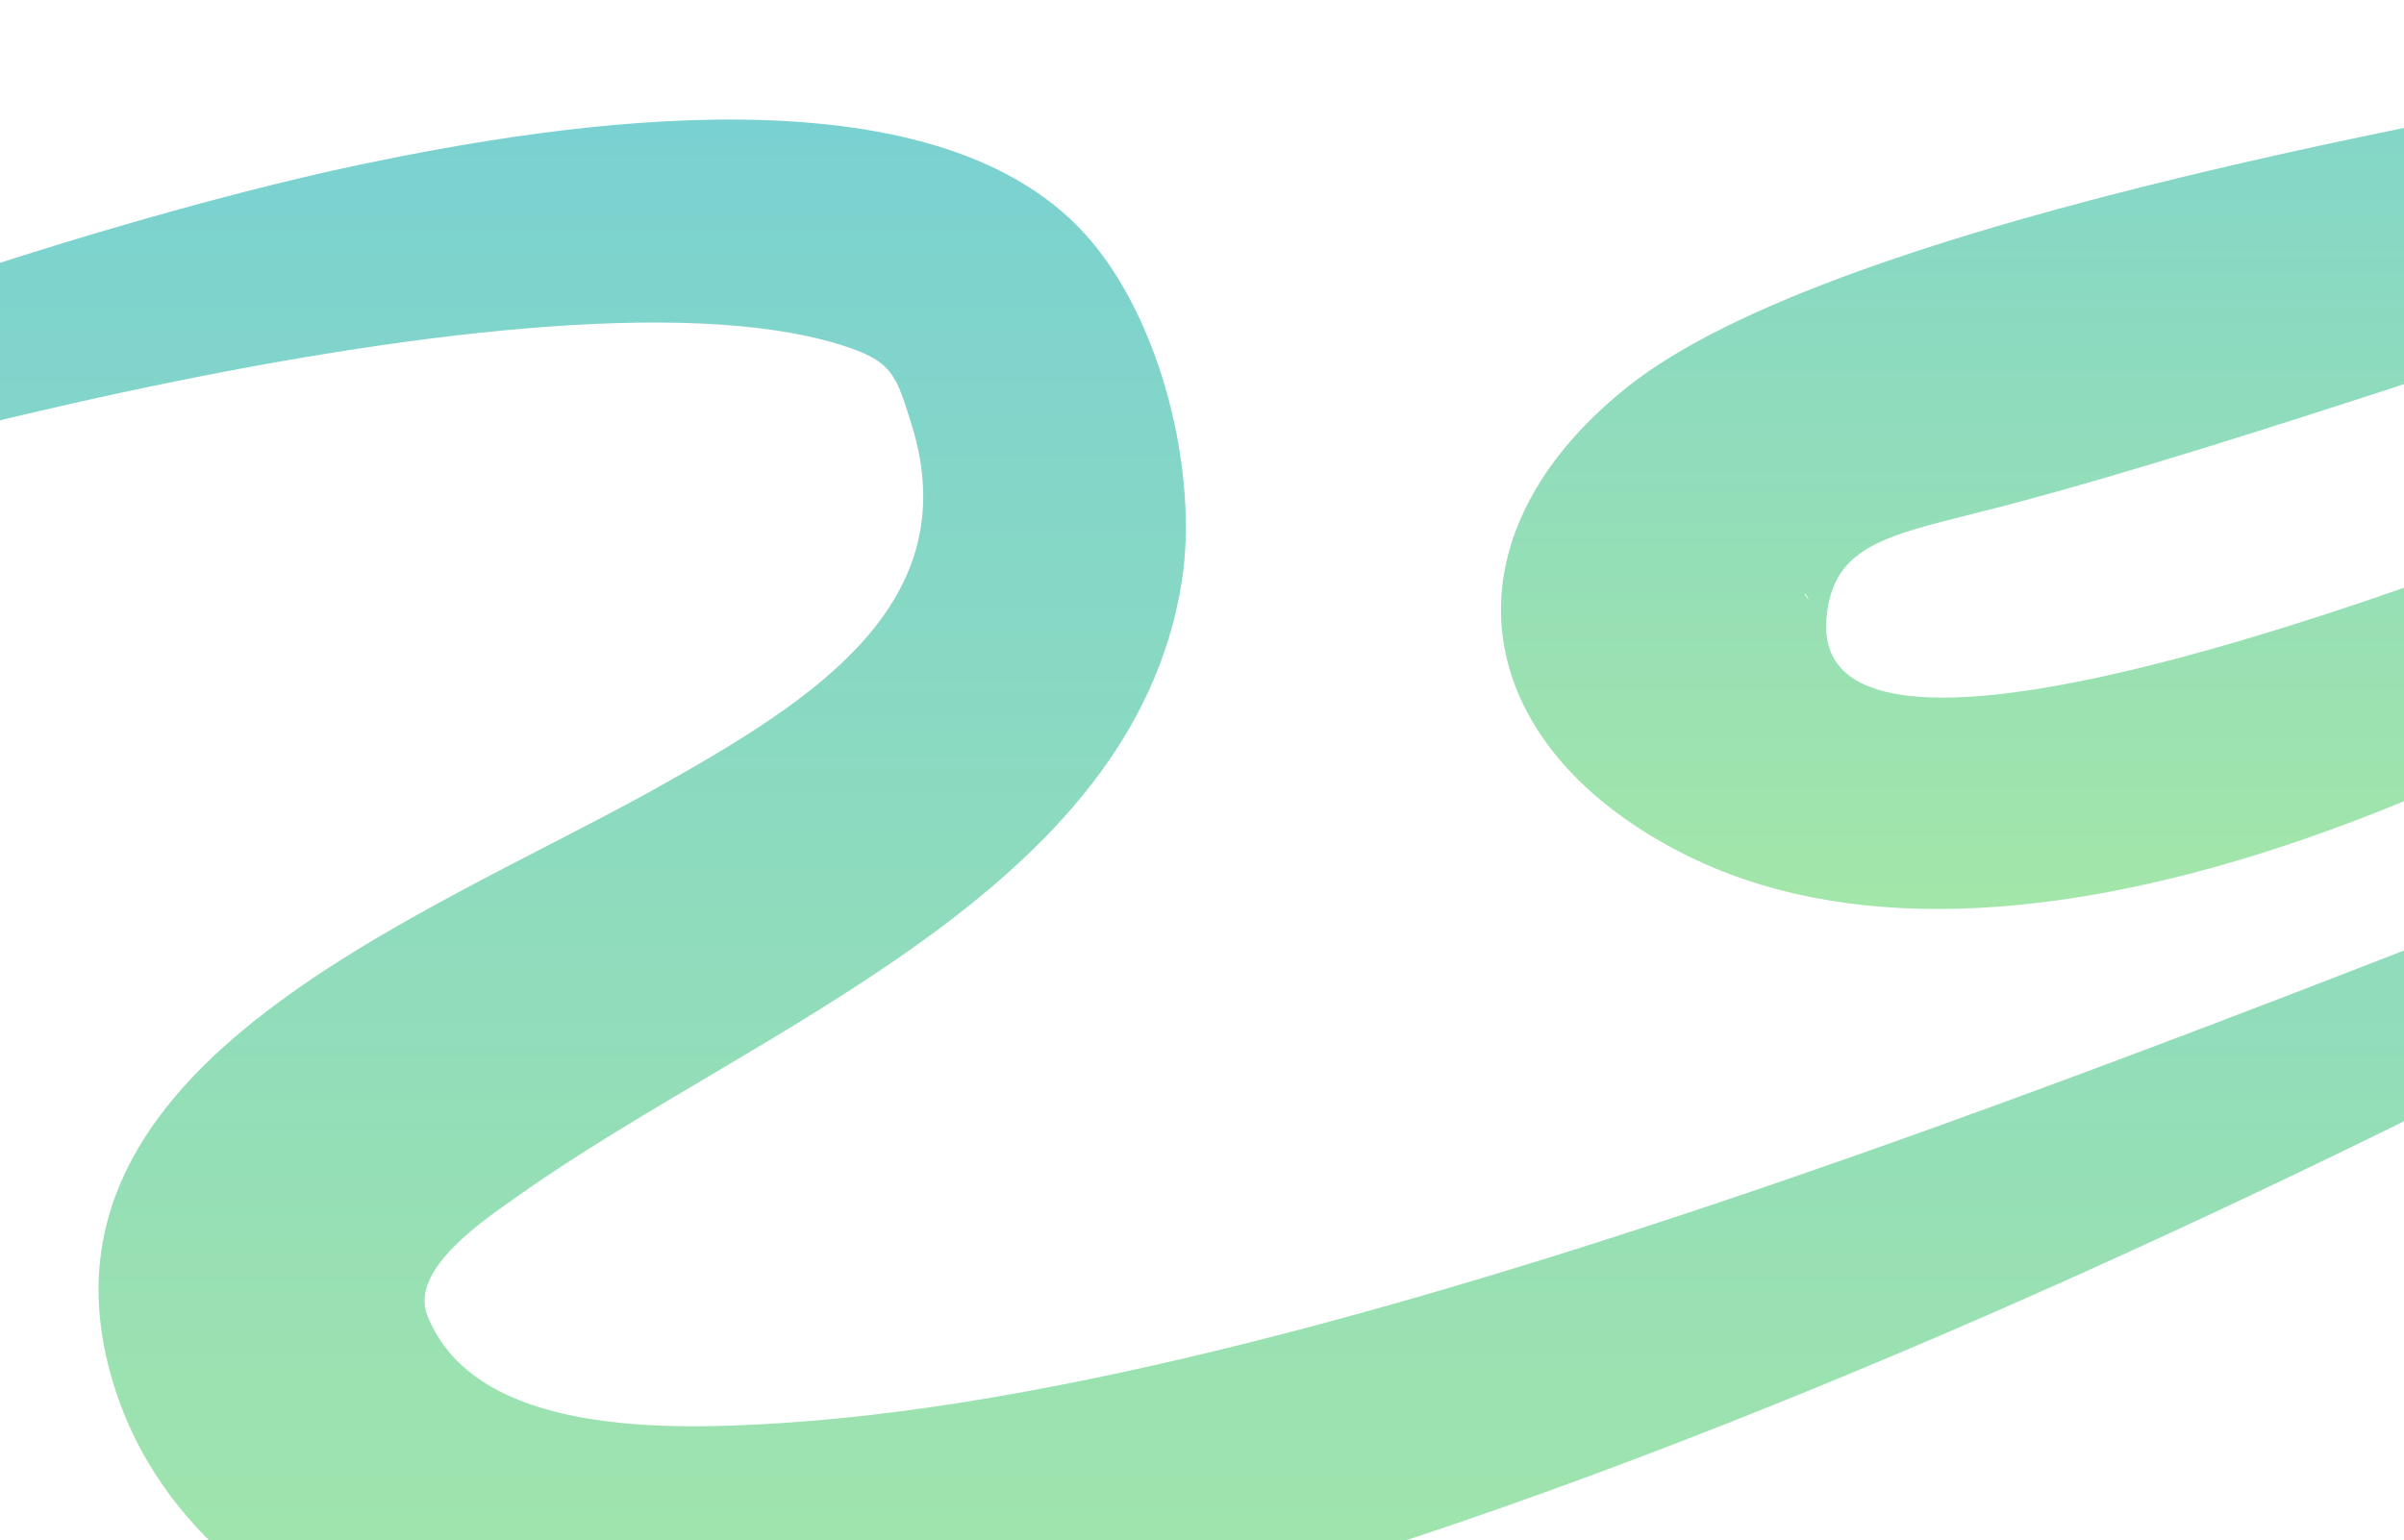<svg width="1440" height="923" viewBox="0 0 1440 923" fill="none" xmlns="http://www.w3.org/2000/svg">
<path fill-rule="evenodd" clip-rule="evenodd" d="M-459.521 400.247C-452.518 375.909 -454.066 379.037 -433.254 360.525C-307.845 248.982 44.508 134.597 215.429 98.696C337.905 72.972 557.719 38.497 649.955 140.232C695.735 190.727 718.13 283.697 707.87 348.588C678.424 534.821 453.327 615.307 311.076 716.049C290.455 730.652 244.915 760.496 256.067 788.433C284.771 860.334 399.932 857.119 469.277 852.607C830.44 829.111 1398.15 581.62 1744.32 451.376C1773.2 440.511 1857.97 408.497 1882.07 405.672L1901.91 405.829L1890.56 420.553C1872.93 437.88 1788.22 486.479 1759.11 503.097C1444.73 682.575 633.724 1092.09 268.098 1001.56C179.044 979.512 100.208 920.532 71.277 839.188C0.732 640.835 251.675 552.102 398.075 469.487C487.6 418.966 579.351 360.88 546.014 254.318C536.421 223.656 534.614 215.966 501.544 206.012C318.15 150.809 -172.49 288.498 -353.656 357.543C-385.324 369.611 -430.335 391.762 -459.521 400.247V400.247Z" fill="url(#paint0_linear_32_4)"/>
<path fill-rule="evenodd" clip-rule="evenodd" d="M1924.53 -59.718C1953.93 -69.622 1956.19 -70.664 1987.12 -66.911C2020.23 -62.894 2060.39 -46.447 2047.57 -9.306C2027.32 49.391 1796.92 115.204 1726.35 137.073C1559.29 188.848 1344 265.577 1199 303.5C1134 320.5 1098 324 1094.06 370.584C1084.63 482.102 1402.1 365.835 1484.06 336.616C1536.33 317.981 1582.23 297.953 1632.49 275.69C1655.35 265.566 1905.52 185.41 1900.93 241.488C1899.9 254.091 1889.05 254.841 1879.37 255.764C1879.36 255.69 1879.13 253.987 1878.81 251.762L1878.21 252.077C1810.46 283.79 1747.27 314.95 1681.16 349.593L1683.25 348.681C1517.92 460.779 1206.01 613.393 1006.67 510.725C878.326 444.621 861.359 322.766 974.465 232.13C1101.41 130.408 1506.42 62.739 1680.69 32.047C1761.12 17.881 1899.7 -2.097 1976.64 -27.27C1975.32 -27.965 1974.3 -28.482 1973.8 -28.746C1943.06 -44.739 1952.76 -35.623 1924.53 -59.718ZM1083.53 359.691C1082.98 358.382 1082.27 357.043 1081.35 355.69L1081.05 356.308C1081.84 357.469 1082.68 358.587 1083.53 359.691ZM1990 -19.25C1990.61 -16.858 1991.89 -14.912 1994.41 -14.293C1994.29 -15.624 1992.5 -17.398 1990 -19.25Z" fill="url(#paint1_linear_32_4)"/>
<defs>
<linearGradient id="paint0_linear_32_4" x1="721.194" y1="71.63" x2="721.194" y2="1014.46" gradientUnits="userSpaceOnUse">
<stop stop-color="#7AD1D1"/>
<stop offset="1" stop-color="#A3E6A9"/>
</linearGradient>
<linearGradient id="paint1_linear_32_4" x1="1474.55" y1="-68.916" x2="1474.55" y2="544.655" gradientUnits="userSpaceOnUse">
<stop stop-color="#7AD1D1"/>
<stop offset="1" stop-color="#A3E6A9"/>
</linearGradient>
</defs>
</svg>
